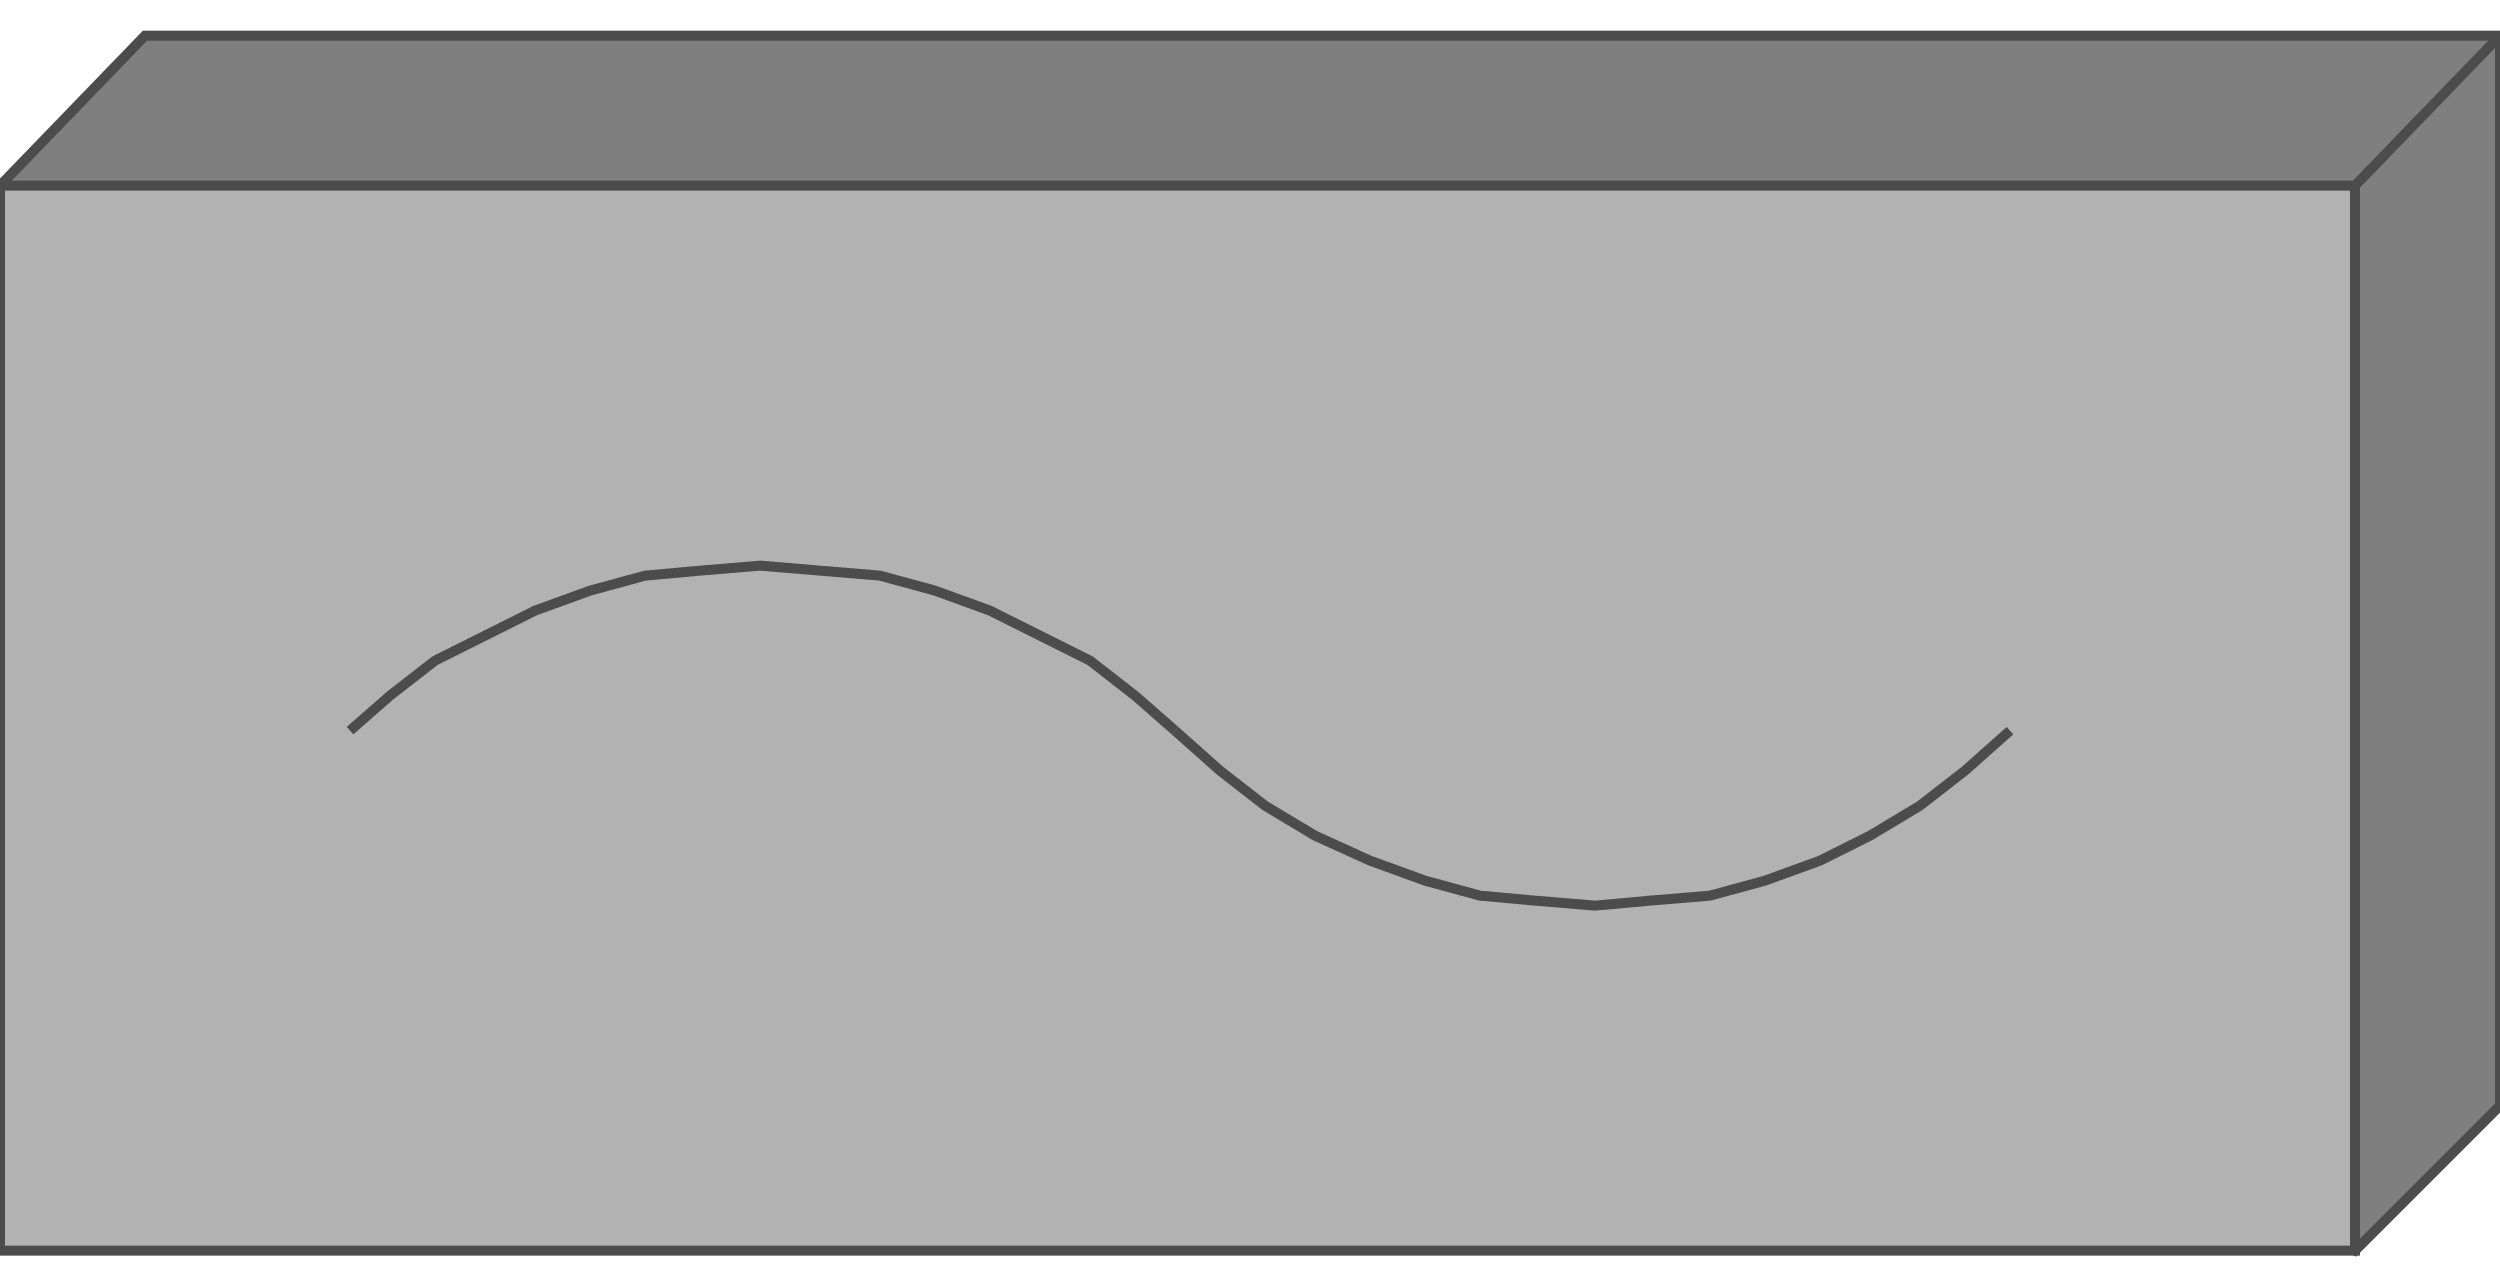 <!DOCTYPE svg PUBLIC "-//W3C//DTD SVG 20000303 Stylable//EN" "http://www.w3.org/TR/2000/03/WD-SVG-20000303/DTD/svg-20000303-stylable.dtd"><svg xmlns="http://www.w3.org/2000/svg" width="999px" height="514px" viewBox="0 0 500 243"><path style="fill:#7f7f7f;stroke:#4c4c4c;stroke-width:2" d="M0,30 l29,-30 471,0 0,214 -29,29 -471,-213z" /><path style="fill:#b2b2b2;stroke:#4c4c4c;stroke-width:2" d="M0,30 l471,0 0,213 -471,0 0,-213z" /><path style="fill:none;stroke:#4c4c4c;stroke-width:2" d="M471,30 l29,-30" /><path style="fill:none;stroke:#4c4c4c;stroke-width:2" d="M70,139 l8,-7 9,-7 10,-5 10,-5 11,-4 11,-3 11,-1 12,-1 12,1 12,1 11,3 11,4 10,5 10,5 9,7 8,7" /><path style="fill:none;stroke:#4c4c4c;stroke-width:2" d="M402,139 l-9,8 -9,7 -10,6 -10,5 -11,4 -11,3 -12,1 -11,1 -12,-1 -11,-1 -11,-3 -11,-4 -11,-5 -10,-6 -9,-7 -9,-8" /></svg>